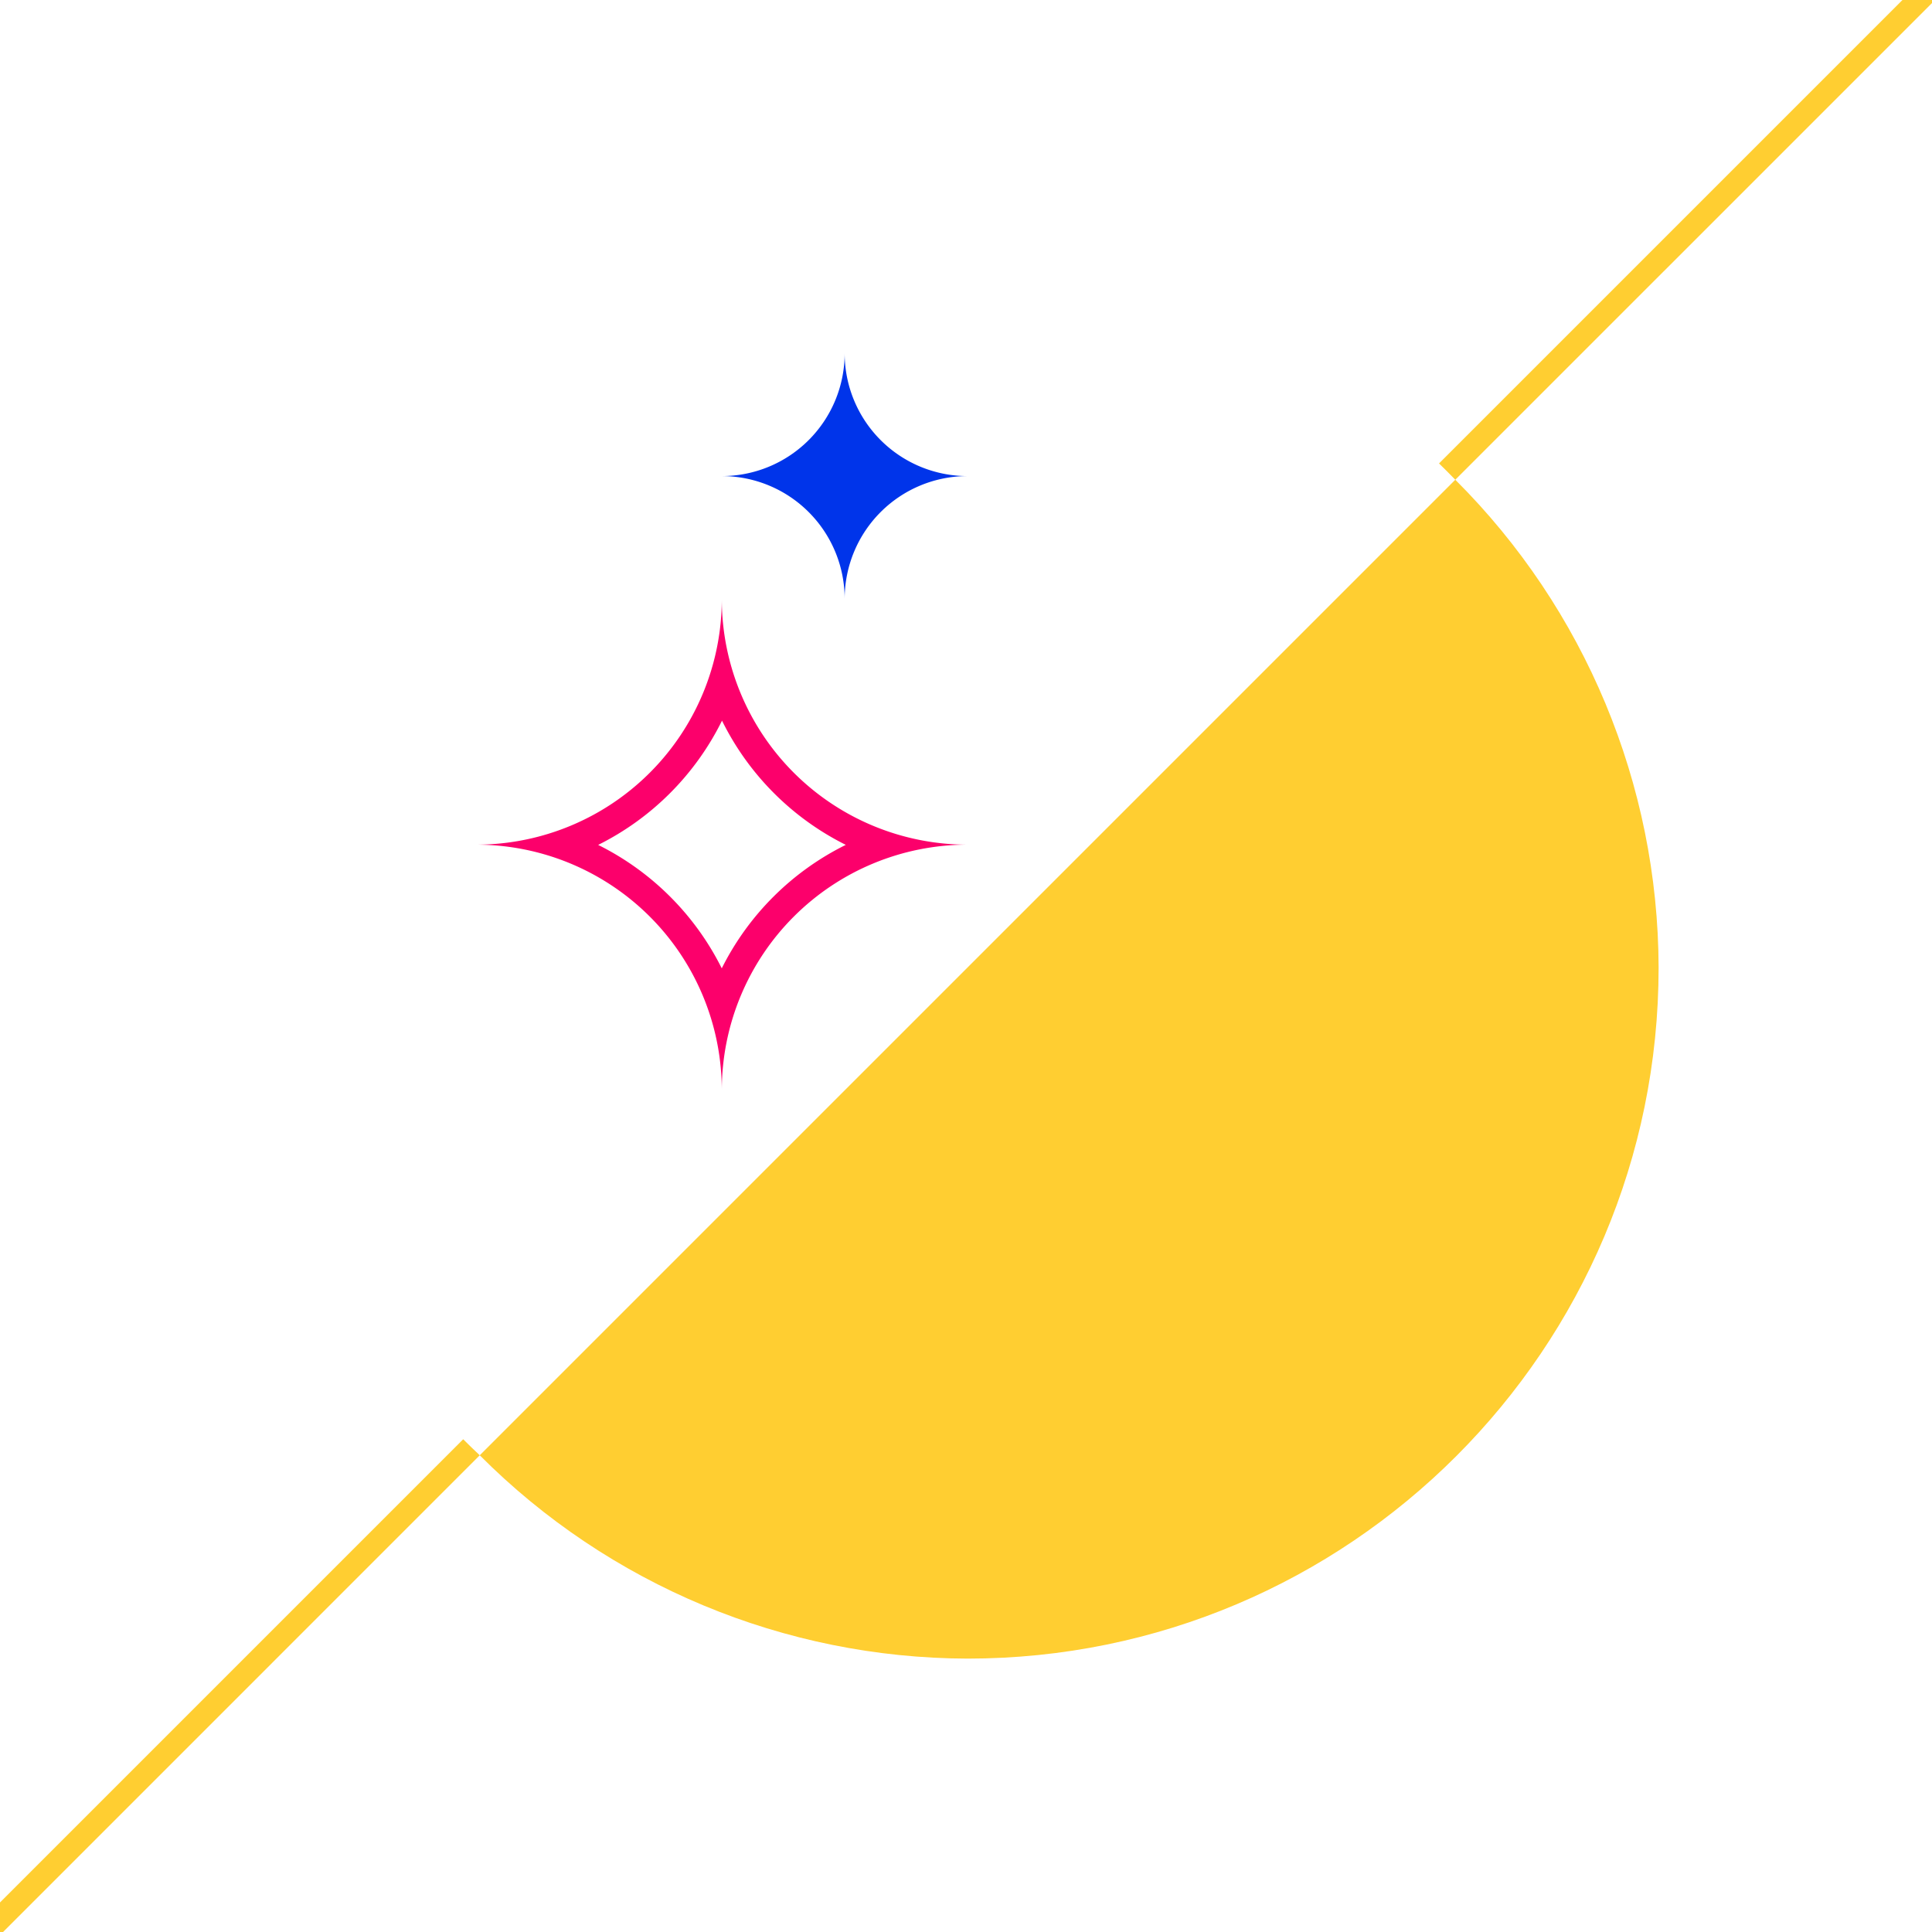 <?xml version="1.0" encoding="UTF-8" standalone="no"?>
<svg
   xmlns:dc="http://purl.org/dc/elements/1.1/"
   xmlns:cc="http://creativecommons.org/ns#"
   xmlns:rdf="http://www.w3.org/1999/02/22-rdf-syntax-ns#"
   xmlns:svg="http://www.w3.org/2000/svg"
   xmlns="http://www.w3.org/2000/svg"
   id="svg8"
   version="1.1"
   viewBox="0 0 133.35 133.35"
   height="504"
   width="504">
  <defs
     id="defs2" />
  <g
     transform="translate(0,-163.65)"
     id="layer1">
    <path
       id="path4548"
       transform="matrix(0.265,0,0,0.265,0,163.65)"
       d="M 499.754,-4.242 374.805,120.707 c 1.436,1.393 2.849,2.81 4.238,4.25 L 504,0 Z M 379.043,124.957 124.957,379.043 C 158.617,412.828 204.309,431.875 252,432 351.411,432 432,351.411 432,252 431.875,204.309 412.828,158.617 379.043,124.957 Z M 124.957,379.043 c -1.461,-1.368 -2.898,-2.76 -4.312,-4.176 L -4.244,499.756 0,504 Z"
       style="opacity:1;fill:#ffce31;fill-opacity:1;stroke:#1340f2;stroke-width:0;stroke-linecap:square;stroke-linejoin:miter;stroke-miterlimit:0;stroke-dasharray:none;stroke-dashoffset:0;stroke-opacity:1" />
    <path
       id="rect4682-6"
       transform="matrix(0.265,0,0,0.265,0,163.65)"
       d="M 188 156 A 64 64 0 0 1 124 220 A 64 64 0 0 1 188 284 A 64 64 0 0 1 252 220 A 64 64 0 0 1 188 156 z M 188.053 187.701 A 71.554 71.554 0 0 0 220.297 220.053 A 71.554 71.554 0 0 0 187.99 252.211 A 71.554 71.554 0 0 0 155.797 220.064 A 71.554 71.554 0 0 0 188.053 187.701 z "
       style="opacity:1;fill:#fc006b;fill-opacity:1;stroke:#ffce31;stroke-width:0;stroke-linecap:square;stroke-linejoin:miter;stroke-miterlimit:4;stroke-dasharray:none;stroke-dashoffset:0;stroke-opacity:1" />
    <path
       id="rect4792"
       transform="matrix(0.265,0,0,0.265,0,163.65)"
       d="M 220 92 A 32 32 0 0 1 188 124 A 32 32 0 0 1 220 156 A 32 32 0 0 1 252 124 A 32 32 0 0 1 220 92 z "
       style="opacity:1;fill:#0034ea;fill-opacity:1;stroke:#ffce31;stroke-width:0;stroke-linecap:square;stroke-linejoin:miter;stroke-miterlimit:4;stroke-dasharray:none;stroke-dashoffset:0;stroke-opacity:1" />
  </g>
</svg>
